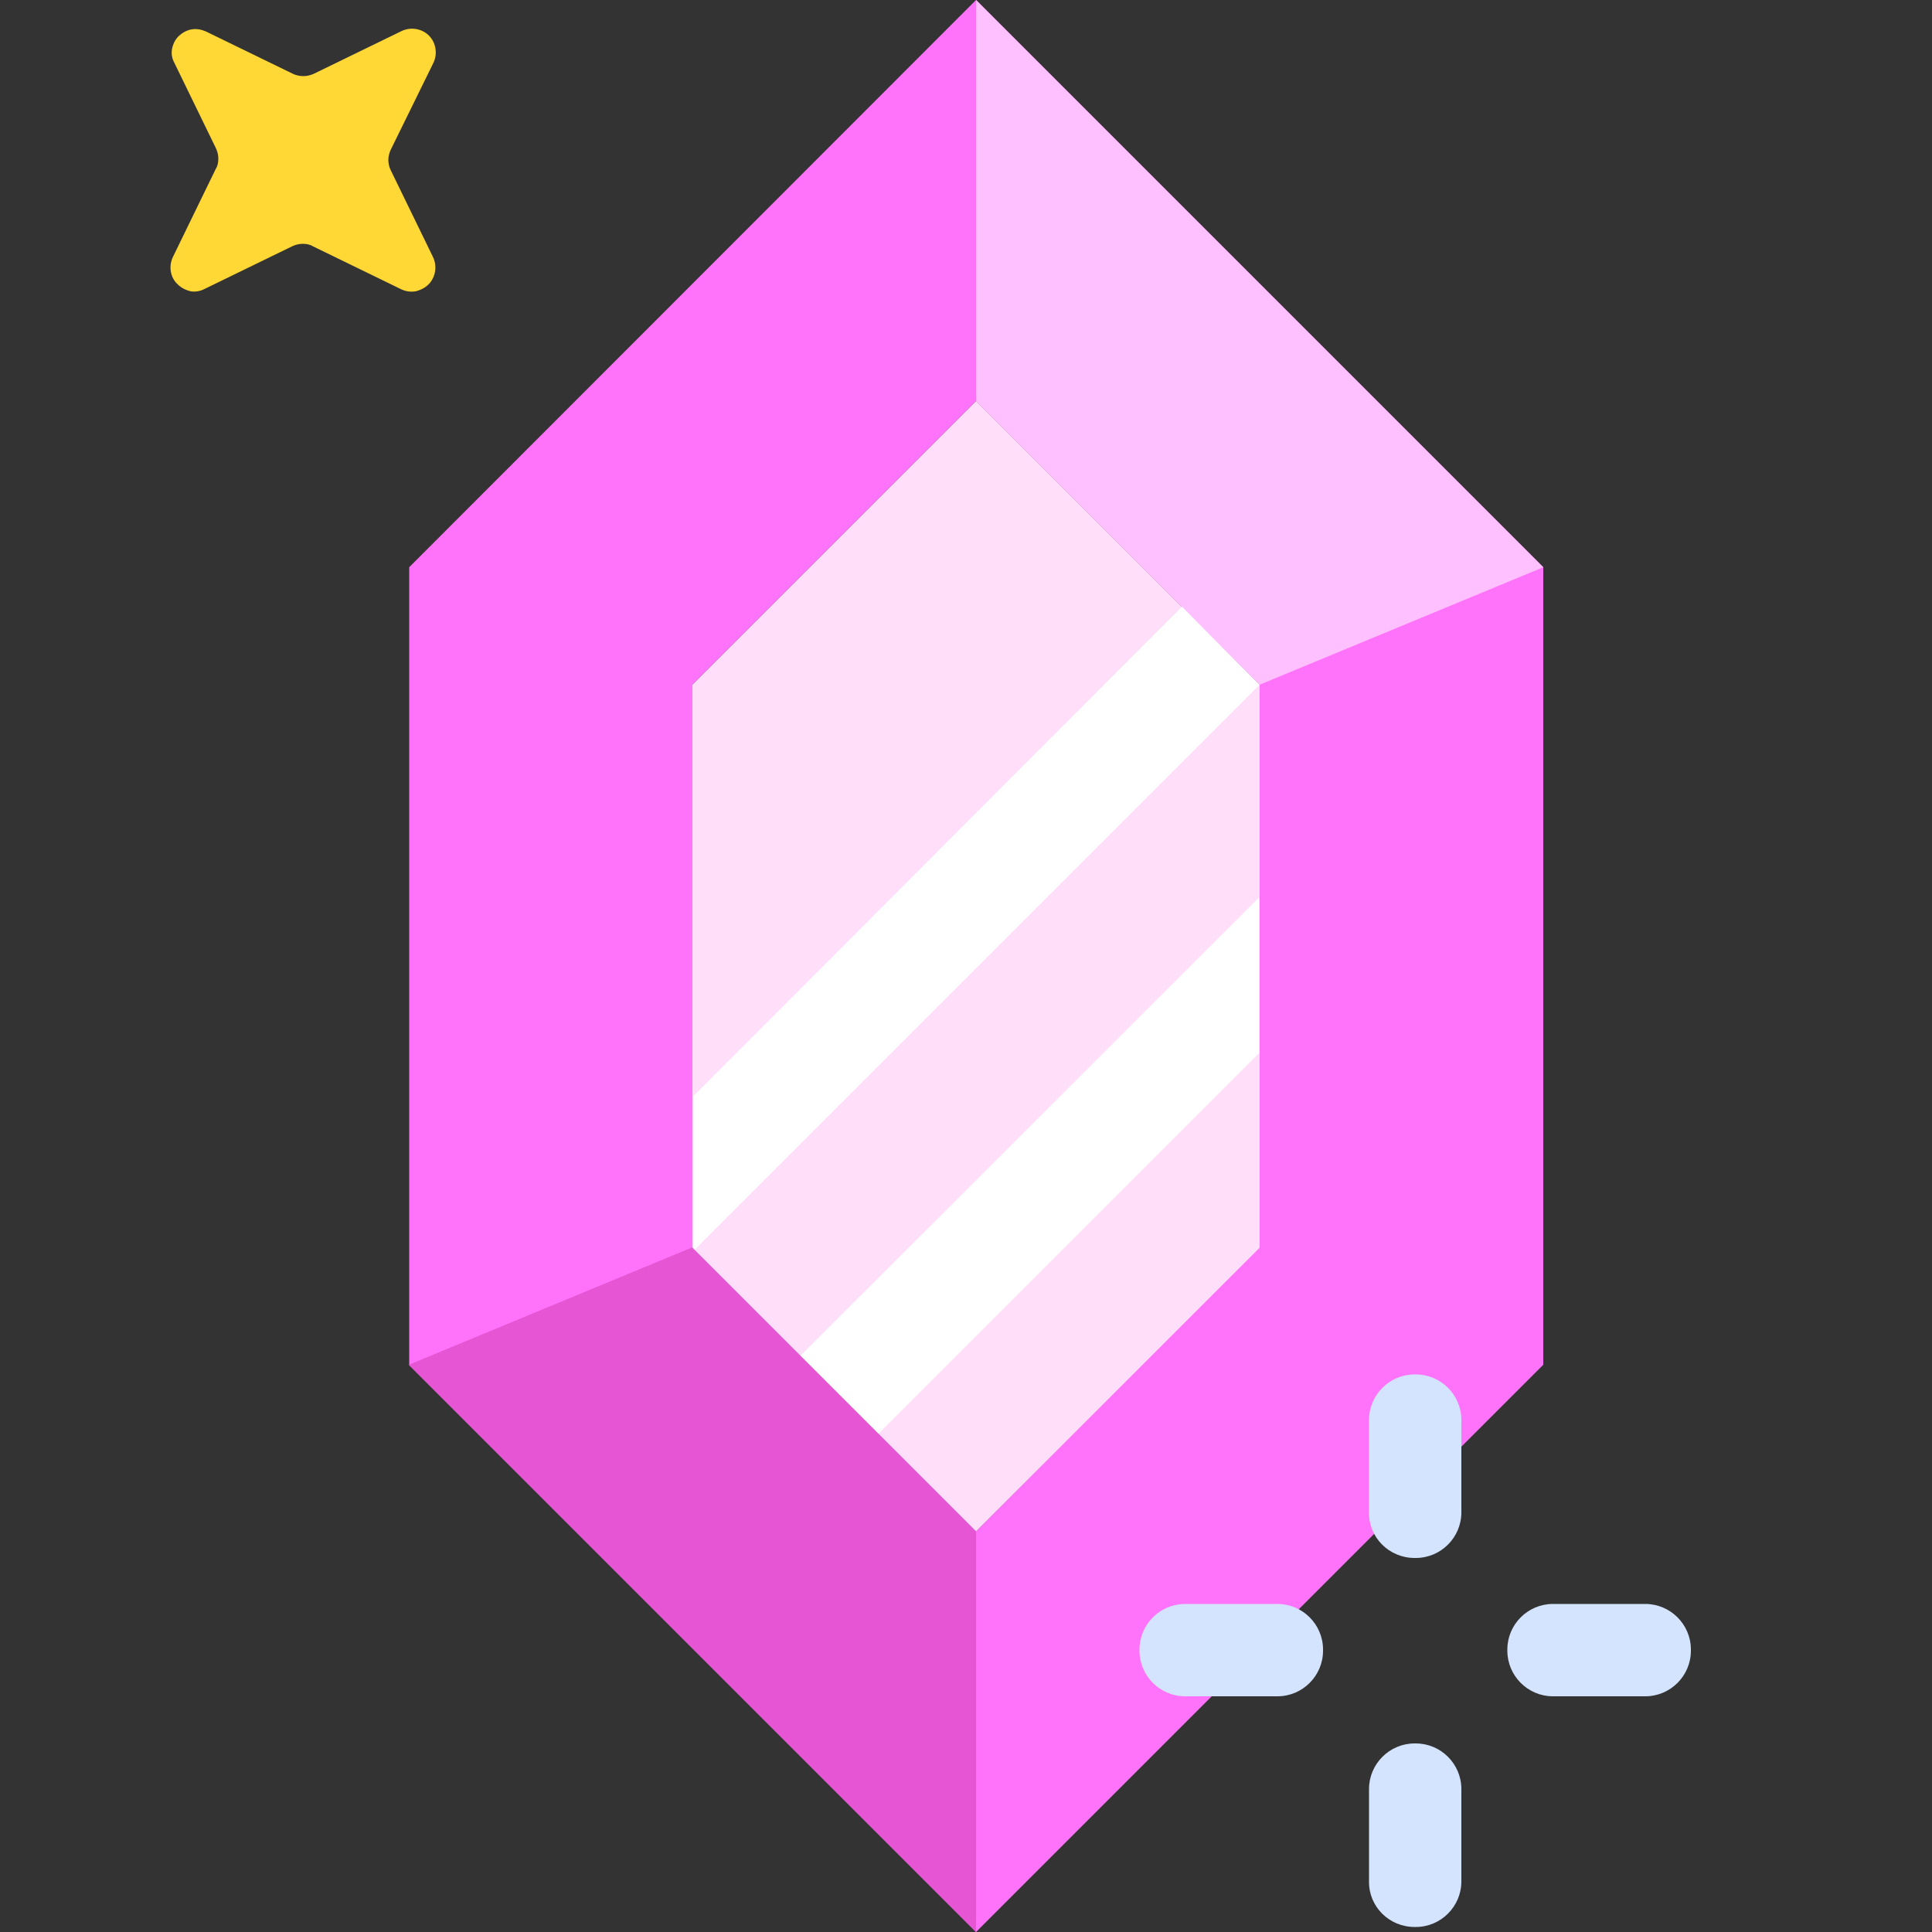 <?xml version="1.0" encoding="utf-8"?>
<!-- Generator: Adobe Illustrator 26.2.1, SVG Export Plug-In . SVG Version: 6.00 Build 0)  -->
<svg version="1.1" id="Слой_1" xmlns="http://www.w3.org/2000/svg" xmlns:xlink="http://www.w3.org/1999/xlink" x="0px" y="0px"
	 viewBox="0 0 50 50" style="enable-background:new 0 0 50 50;" xml:space="preserve">
<rect x="0" y="0" width="50" height="50" fill="#333333" stroke="none"/>
<style type="text/css">
	.st0{fill:#FFD836;}
	.st1{fill:#FF73FA;}
	.st2{fill:#FFC0FF;}
	.st3{fill:#E655D4;}
	.st4{fill:#D4E4FF;}
	.st5{fill:#FFDEF9;}
	.st6{fill:#FFFFFF;}
</style>
<path class="st0" d="M10.1,4.38l1.1,2.26c0.06,0.12,0.08,0.25,0.06,0.38s-0.08,0.25-0.17,0.34C11,7.45,10.88,7.51,10.75,7.54
	c-0.13,0.02-0.26,0-0.38-0.06l-2.26-1.1C8.03,6.33,7.94,6.31,7.84,6.31S7.66,6.33,7.57,6.37l-2.26,1.1C5.2,7.53,5.07,7.56,4.94,7.54
	C4.81,7.51,4.69,7.45,4.6,7.36C4.5,7.27,4.44,7.15,4.42,7.02s0-0.26,0.06-0.38l1.1-2.26C5.63,4.3,5.65,4.21,5.65,4.11
	S5.63,3.93,5.59,3.84l-1.1-2.26C4.44,1.47,4.43,1.35,4.46,1.23C4.49,1.11,4.55,1,4.64,0.92s0.2-0.14,0.32-0.16
	c0.12-0.02,0.24,0,0.36,0.05l2.26,1.1c0.08,0.04,0.18,0.06,0.27,0.06s0.18-0.02,0.27-0.06l2.26-1.1c0.12-0.06,0.25-0.08,0.38-0.06
	c0.13,0.02,0.25,0.08,0.34,0.17c0.09,0.09,0.15,0.21,0.17,0.34c0.02,0.13,0,0.26-0.06,0.38L10.1,3.9c-0.03,0.08-0.05,0.16-0.05,0.24
	S10.07,4.31,10.1,4.38z"/>
<path class="st1" d="M25.26,0L10.59,14.68v20.65L25.26,50l14.68-14.68V14.68L25.26,0z M32.6,32.26l-7.34,7.37l-7.34-7.34V17.72
	l7.34-7.34l7.34,7.34V32.26z"/>
<path class="st2" d="M25.26,0v10.38l7.34,7.34l7.34-3.04L25.26,0z"/>
<path class="st3" d="M17.92,32.28l-7.34,3.04L25.26,50V39.62L17.92,32.28z"/>
<g>
	<path class="st4" d="M36.61,40.32h0.03c0.65,0,1.18-0.53,1.18-1.18v-2.39c0-0.65-0.53-1.18-1.18-1.18h-0.03
		c-0.65,0-1.18,0.53-1.18,1.18v2.39C35.42,39.79,35.95,40.32,36.61,40.32z"/>
	<path class="st4" d="M36.61,49.87h0.03c0.65,0,1.18-0.53,1.18-1.18v-2.39c0-0.65-0.53-1.18-1.18-1.18h-0.03
		c-0.65,0-1.18,0.53-1.18,1.18v2.39C35.42,49.34,35.95,49.87,36.61,49.87z"/>
	<path class="st4" d="M34.24,42.72v-0.03c0-0.65-0.53-1.18-1.18-1.18h-2.39c-0.65,0-1.18,0.53-1.18,1.18v0.03
		c0,0.65,0.53,1.18,1.18,1.18h2.39C33.71,43.9,34.24,43.37,34.24,42.72z"/>
	<path class="st4" d="M43.76,42.72v-0.03c0-0.65-0.53-1.18-1.18-1.18h-2.39c-0.65,0-1.18,0.53-1.18,1.18v0.03
		c0,0.65,0.53,1.18,1.18,1.18h2.39C43.23,43.9,43.76,43.37,43.76,42.72z"/>
</g>
<path class="st5" d="M17.92,17.72v14.57l7.34,7.34l7.34-7.34V17.72l-7.34-7.34L17.92,17.72z"/>
<path class="st6" d="M32.58,17.71v0.03l-14.6,14.6l-0.03-0.03v-3.95L30.59,15.7L32.58,17.71z"/>
<path class="st6" d="M32.58,23.23v4.03l-9.84,9.84l-2.02-2.02L32.58,23.23z"/>
</svg>
